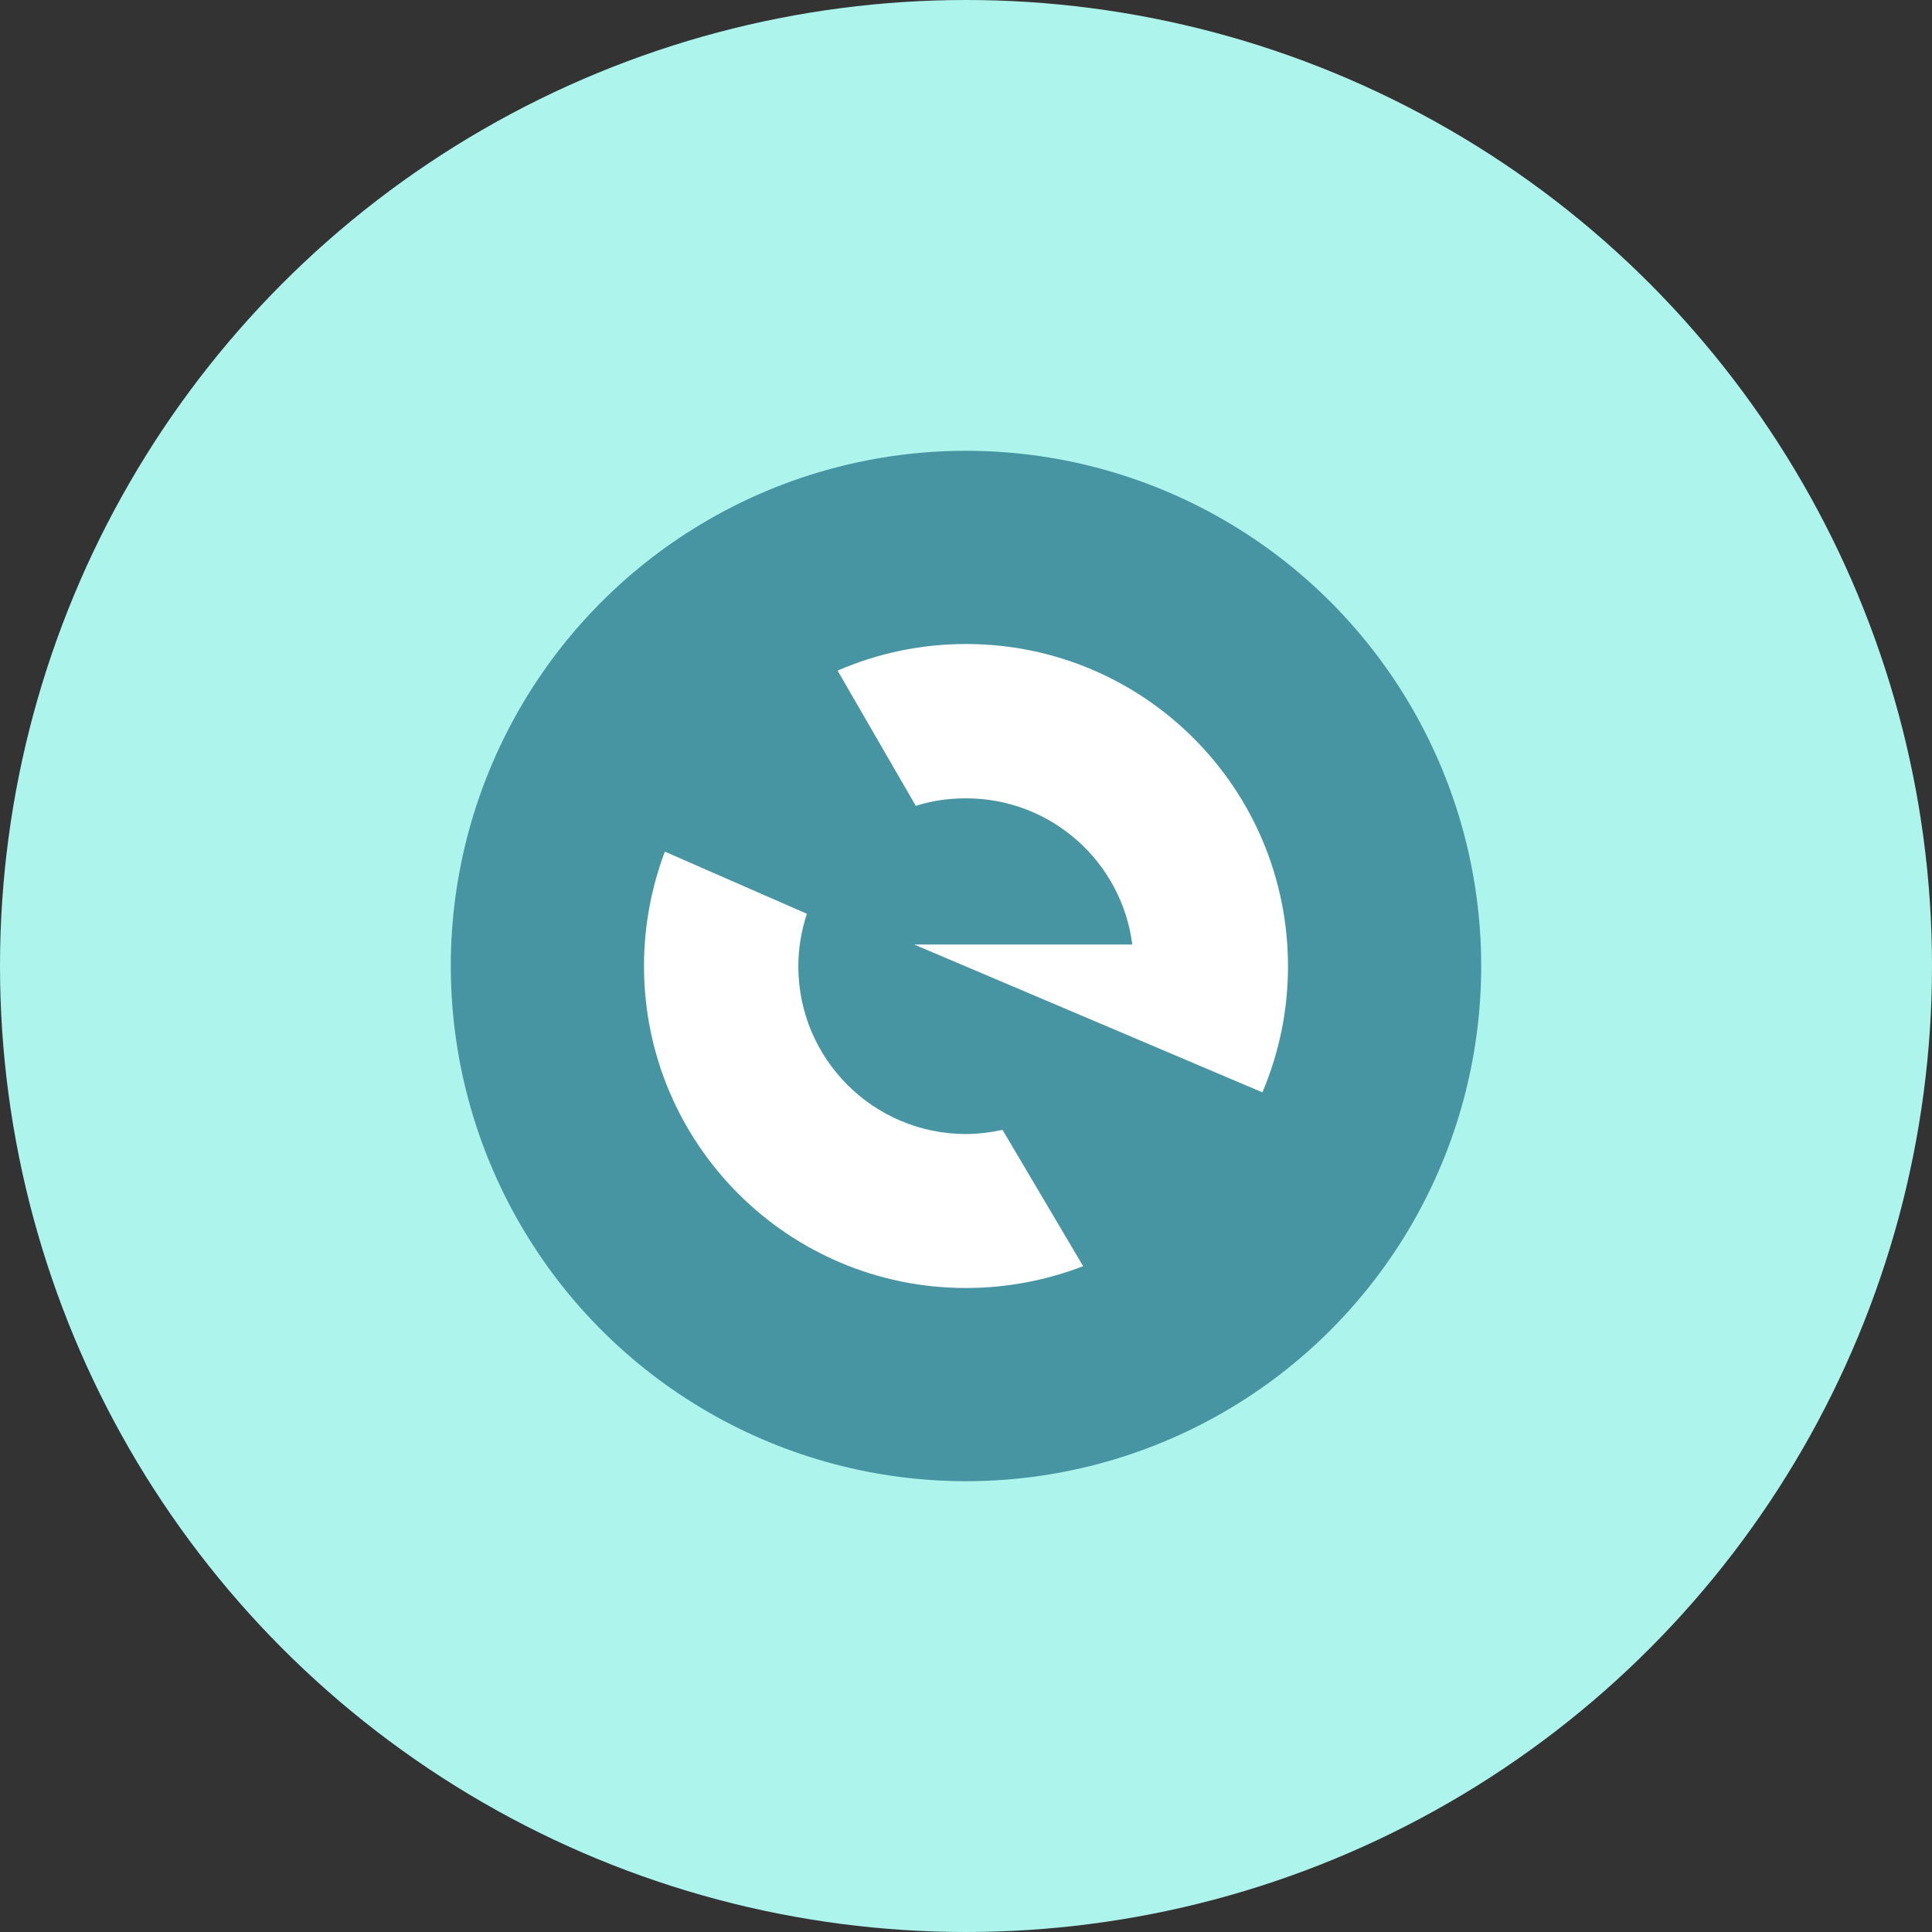 <svg width="60" height="60" viewBox="0 0 60 60" fill="none" xmlns="http://www.w3.org/2000/svg">
<rect x="0" y="0" width="60" height="60" fill="#333333" stroke="none"/>
<circle cx="30" cy="30" r="30" fill="#ADF4EC"/>
<circle cx="30" cy="30" r="16" fill="#4794A2"/>
<path fill-rule="evenodd" clip-rule="evenodd" d="M26.012 20.827C27.232 20.297 28.579 20 30 20C35.525 20 40 24.475 40 30.011C40 31.4 39.714 32.726 39.205 33.924L28.388 29.332H35.164C34.836 26.766 32.651 24.793 30 24.793C29.459 24.793 28.929 24.868 28.441 25.027L26.012 20.827ZM24.793 30.011C24.793 32.885 27.126 35.218 30 35.218C30.393 35.218 30.774 35.164 31.135 35.09L33.638 39.322C32.514 39.756 31.283 40 30 40C24.475 40 20 35.525 20 30C20 28.749 20.233 27.55 20.647 26.448L25.058 28.378C24.889 28.897 24.793 29.438 24.793 30.011Z" fill="white"/>
</svg>
